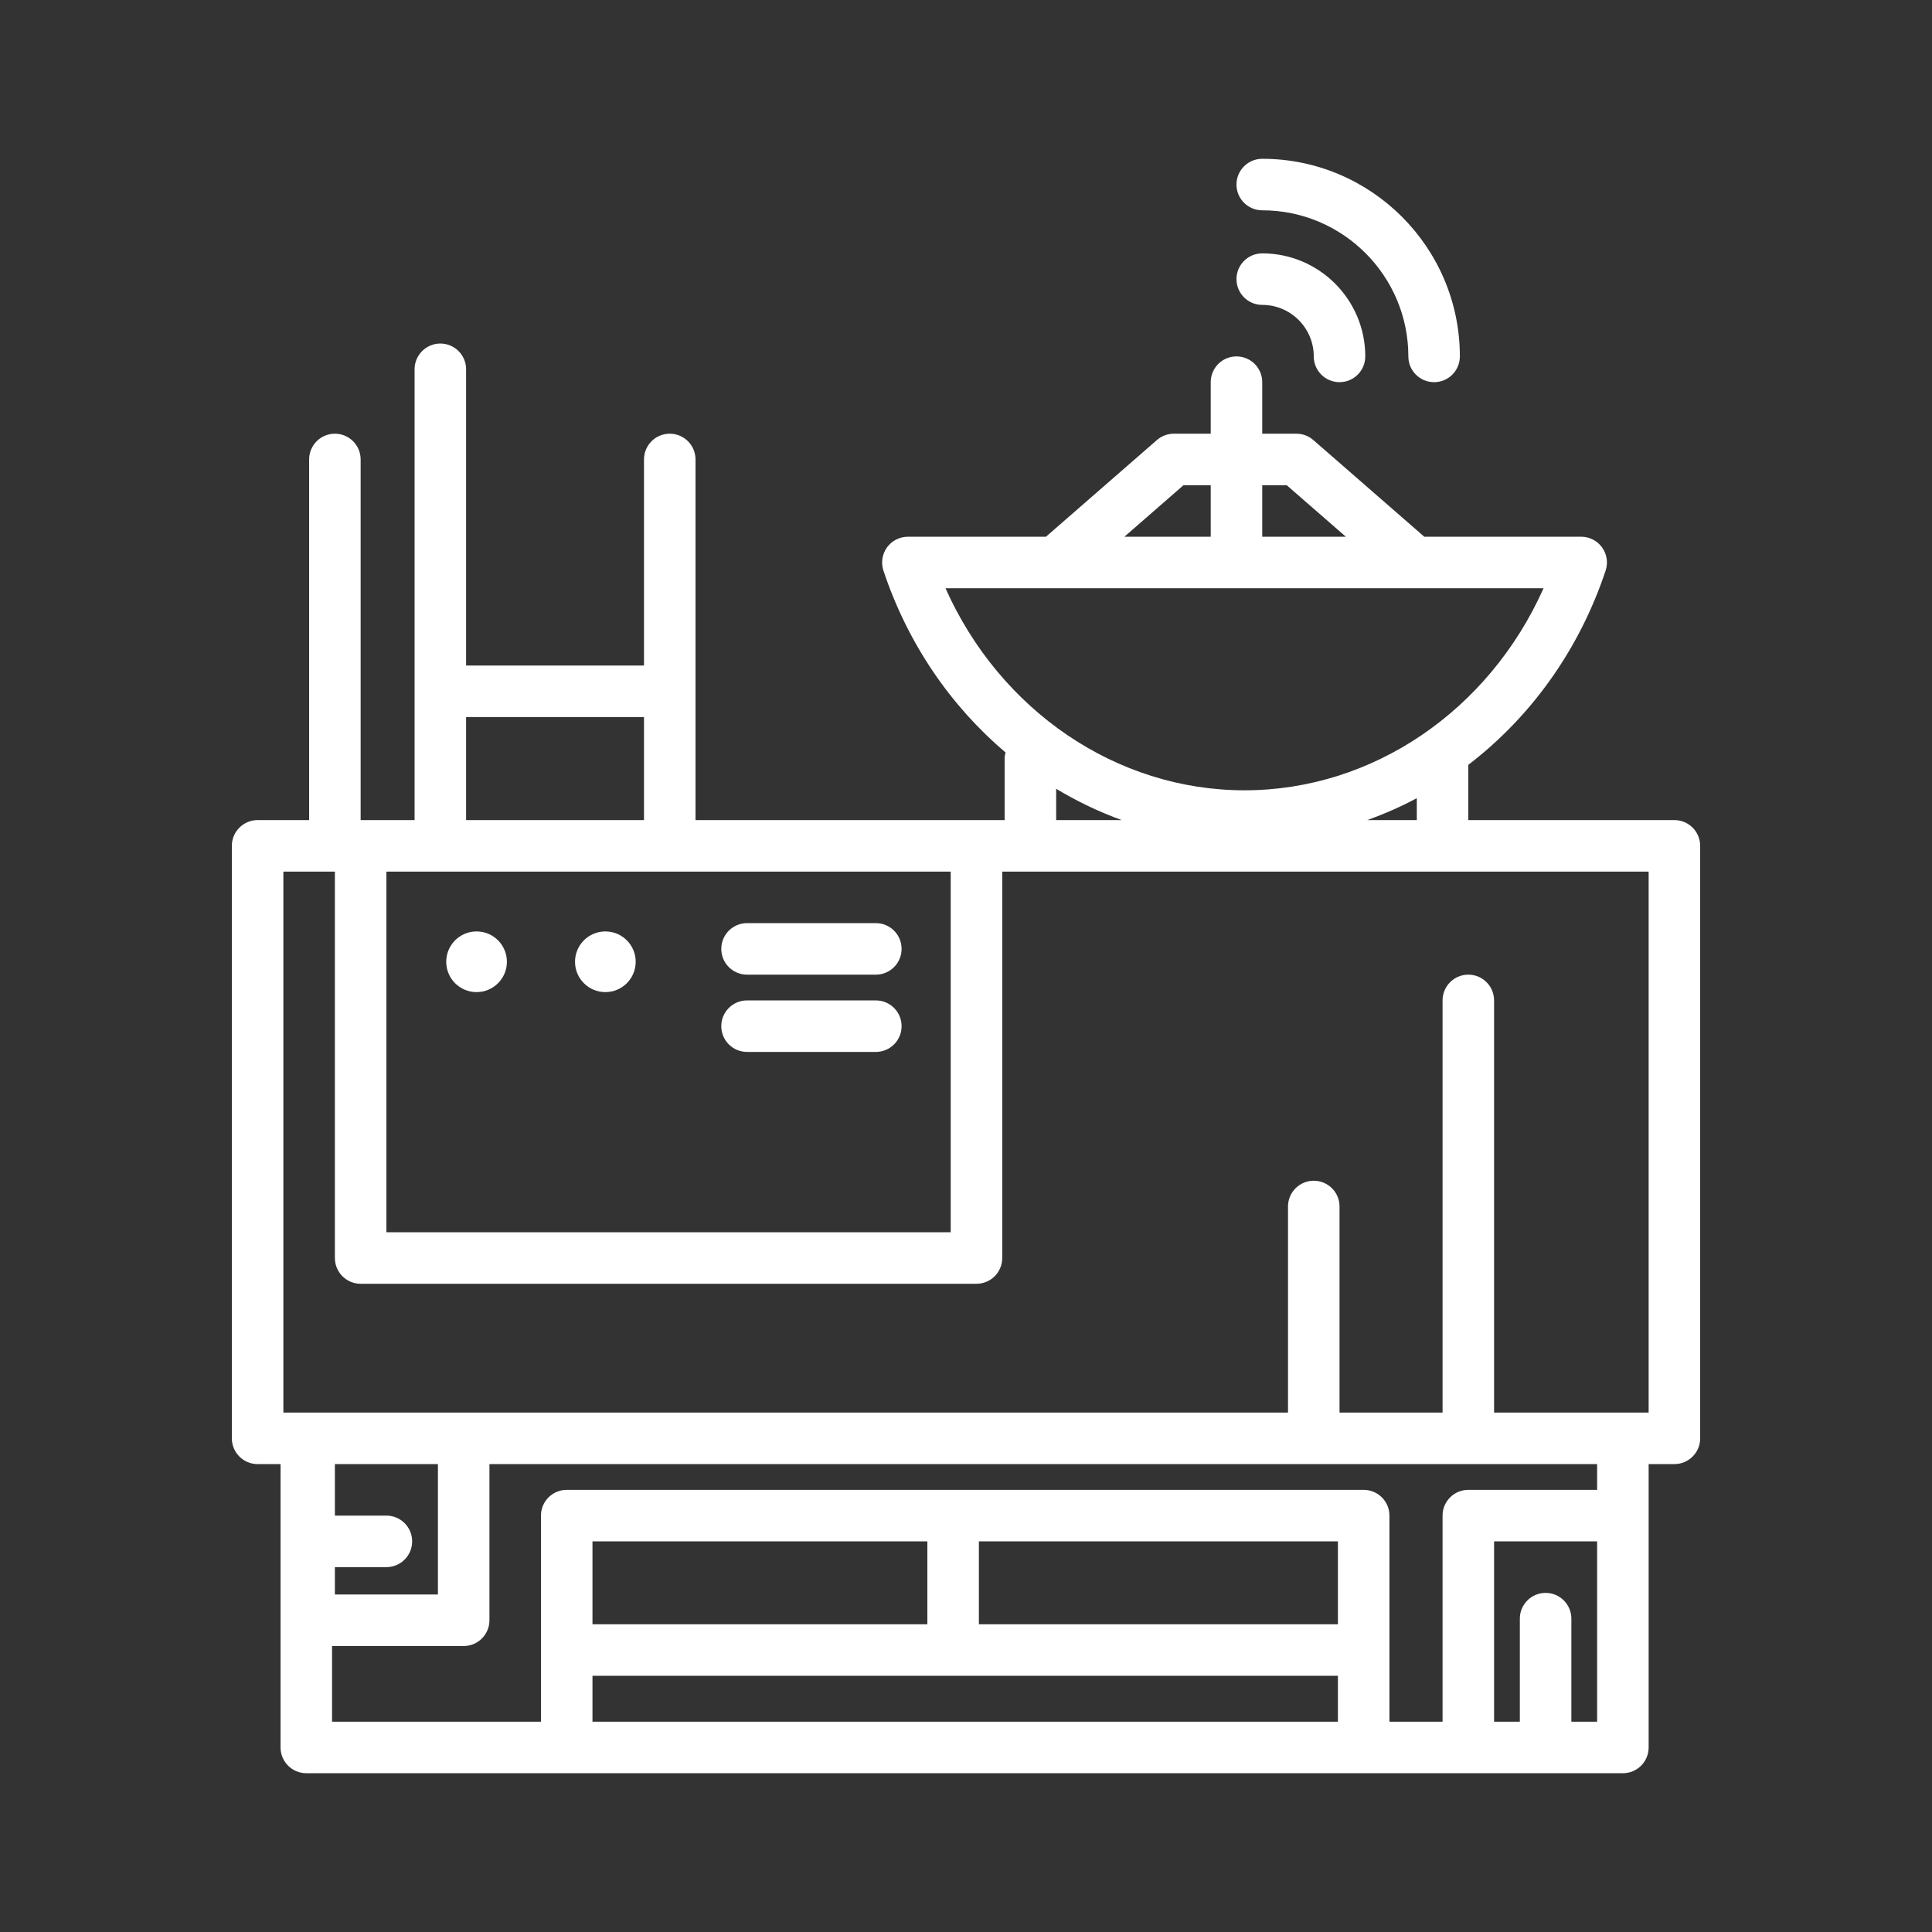 <svg id="space_x5F_station"  enable-background="new 0 0 300 300" height="512" viewBox="0 0 300 300" width="512" xmlns="http://www.w3.org/2000/svg" fill="white"><rect x="0" y="0" width="300" height="300" fill="#333333" stroke="none"/><path fill="white" d="m196 32.657c12.512 0 22.688 10.176 22.688 22.686 0 2.209 1.789 4 4 4s4-1.791 4-4c0-16.92-13.766-30.686-30.688-30.686-2.211 0-4 1.791-4 4s1.789 4 4 4z"/><path fill="white" d="m260 127.343h-32v-8.58c9.619-7.362 17.193-17.75 21.32-30.159.406-1.219.199-2.559-.551-3.602-.754-1.043-1.961-1.66-3.246-1.66h-24.36l-17.233-15.015c-.73-.635-1.664-.984-2.629-.984h-5.301v-8c0-2.209-1.789-4-4-4s-4 1.791-4 4v8h-5.723c-.965 0-1.898.35-2.629.984l-17.235 15.016h-21.437c-1.285 0-2.492.617-3.246 1.66-.75 1.043-.957 2.383-.551 3.602 3.784 11.376 10.473 21.041 18.969 28.248-.048.248-.149.477-.149.739v9.752h-48v-56c0-2.209-1.791-4-4-4s-4 1.791-4 4v32h-27.624v-46c0-2.209-1.791-4-4-4s-4 1.791-4 4v70h-8.375v-56c0-2.209-1.791-4-4-4s-4 1.791-4 4v56h-8c-2.209 0-4 1.791-4 4v92c0 2.209 1.791 4 4 4h3.562v44c0 2.209 1.791 4 4 4h40.438 123.75 16.25 24c2.211 0 4-1.791 4-4v-36-8h4c2.211 0 4-1.791 4-4v-92c0-2.21-1.789-4.001-4-4.001zm-40 0h-7.685c2.64-.953 5.212-2.077 7.685-3.403zm-20.199-52 9.182 8h-12.983v-8zm-16.028 0h4.227v8h-13.407zm-36.957 16h92.867c-8.469 18.977-26.516 31.375-46.434 31.375-19.917 0-37.964-12.399-46.433-31.375zm17.184 31.138c3.235 1.946 6.639 3.582 10.185 4.862h-10.185zm-16.375 12.862v56h-87.625v-56zm-75.25-24h27.625v16h-27.625zm-20.375 132h8c2.209 0 4-1.791 4-4s-1.791-4-4-4h-8v-8h16v20.25h-16zm40 24v-7.125h115.75v7.125zm115.75-28v12.875h-55.75v-12.875zm-63.75 12.875h-52v-12.875h52zm104 15.125h-4v-16c0-2.209-1.789-4-4-4s-4 1.791-4 4v16h-4v-28h16zm0-36h-20c-2.211 0-4 1.791-4 4v32h-8.25v-11.125-.875-20c0-2.209-1.789-4-4-4h-123.75c-2.209 0-4 1.791-4 4v20 .875 11.125h-32.438v-11.75h20.438c2.209 0 4-1.791 4-4v-24.25h172zm8-12h-4-20v-64c0-2.209-1.789-4-4-4s-4 1.791-4 4v64h-16v-32c0-2.209-1.789-4-4-4s-4 1.791-4 4v32h-128-24-.438-3.562v-84h8v60c0 2.209 1.791 4 4 4h95.625c2.211 0 4-1.791 4-4v-60h4.375 64 32z"/><path fill="white" d="m116 151.343h20c2.211 0 4-1.791 4-4s-1.789-4-4-4h-20c-2.209 0-4 1.791-4 4s1.791 4 4 4z"/><path d="m116 163.343h20c2.211 0 4-1.791 4-4s-1.789-4-4-4h-20c-2.209 0-4 1.791-4 4s1.791 4 4 4z"/><circle cx="74" cy="149.343" r="4.711"/><circle fill="white" cx="94" cy="149.343" r="4.711"/><path d="m196 47.343c4.41 0 8 3.588 8 8 0 2.209 1.789 4 4 4s4-1.791 4-4c0-8.822-7.176-16-16-16-2.211 0-4 1.791-4 4s1.789 4 4 4z"/></svg>